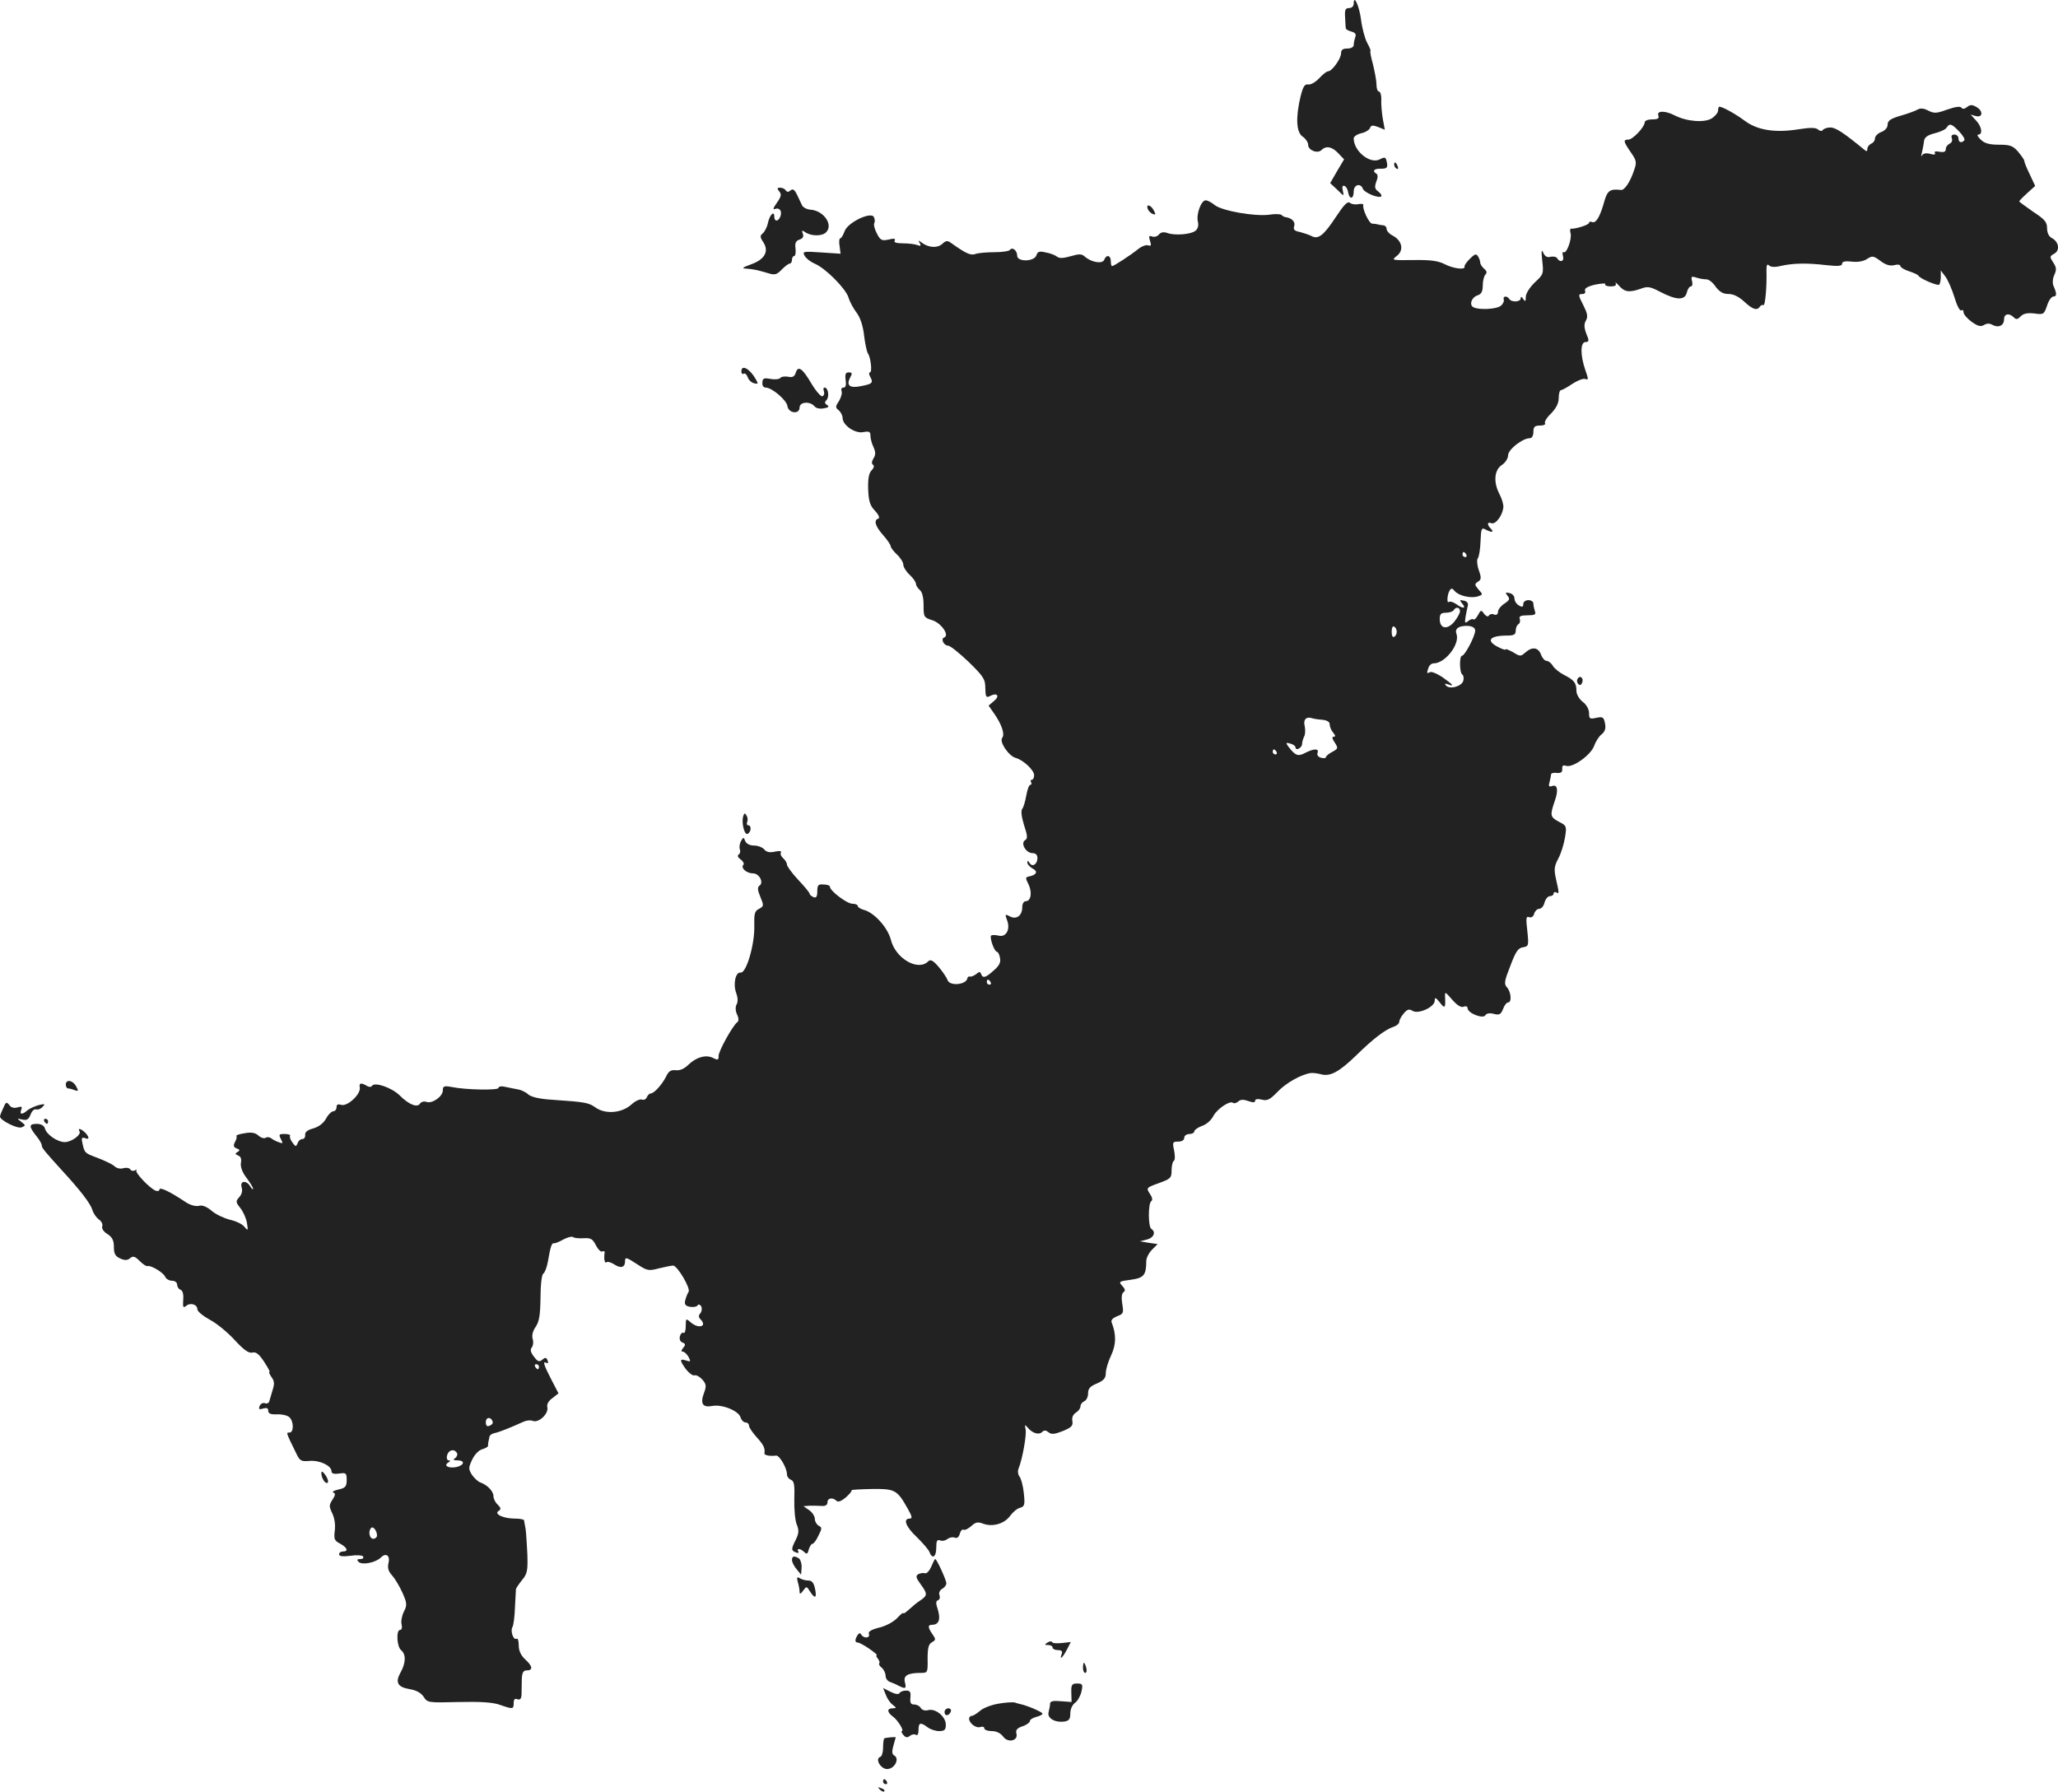 <?xml version="1.0" standalone="no"?>
<!DOCTYPE svg PUBLIC "-//W3C//DTD SVG 20010904//EN"
 "http://www.w3.org/TR/2001/REC-SVG-20010904/DTD/svg10.dtd">
<svg version="1.0" xmlns="http://www.w3.org/2000/svg"
 width="813.343pt" height="708.108pt" viewBox="0 0 813.343 708.108"
 preserveAspectRatio="xMidYMid meet">
<g transform="translate(-609,1344.181) scale(0.1,-0.1)"
fill="#222222" stroke="none">
<path d="M11440 13427 c0 -10 -8 -17 -18 -17 -15 0 -18 -7 -16 -37 1 -21 2
-41 3 -44 1 -4 11 -9 22 -12 15 -4 20 -11 15 -22 -3 -9 -6 -23 -6 -31 0 -8
-10 -14 -25 -14 -18 0 -25 -5 -25 -19 0 -21 -36 -71 -51 -71 -6 0 -21 -12 -35
-27 -15 -16 -34 -27 -44 -25 -14 2 -20 -8 -30 -47 -20 -84 -17 -142 8 -159 12
-8 22 -23 22 -33 0 -21 37 -36 53 -20 18 18 42 13 66 -13 l23 -24 -28 -47 -27
-47 28 -26 c27 -27 27 -27 22 -4 -4 15 -1 22 6 19 7 -2 13 -13 15 -25 5 -30
22 -28 22 3 0 27 27 35 36 11 6 -16 64 -40 73 -30 3 3 -2 11 -12 19 -14 10
-15 18 -8 38 7 17 7 28 1 32 -18 11 -10 21 18 20 22 0 26 4 24 20 -5 27 -7 28
-29 17 -38 -20 -103 32 -103 83 0 7 13 16 29 20 16 3 32 13 35 20 4 12 11 13
32 5 l27 -11 -8 43 c-4 24 -7 58 -6 76 1 17 -4 32 -9 32 -6 0 -10 12 -10 28 0
15 -7 51 -14 80 -8 28 -12 52 -10 52 3 0 -3 15 -13 33 -9 17 -20 58 -24 91 -7
54 -29 103 -29 63z"/>
<path d="M13786 13009 c-43 -16 -52 -16 -76 -4 -17 9 -31 10 -41 4 -8 -5 -38
-16 -66 -24 -41 -12 -53 -20 -53 -36 0 -12 -10 -23 -25 -29 -14 -5 -25 -17
-25 -25 0 -9 -7 -18 -15 -21 -8 -4 -15 -13 -15 -20 0 -11 -3 -12 -12 -4 -79
65 -113 88 -134 88 -13 0 -27 -5 -30 -10 -3 -5 -11 -5 -19 2 -9 8 -31 8 -76 1
-93 -15 -163 -4 -213 33 -36 27 -88 56 -101 56 -3 0 -5 -7 -5 -15 0 -8 -11
-22 -25 -31 -28 -18 -99 -13 -147 12 -37 19 -72 19 -64 -1 4 -11 -2 -15 -24
-15 -17 0 -30 -5 -30 -12 -1 -19 -47 -68 -65 -68 -21 0 -19 -8 10 -50 23 -33
24 -40 13 -71 -15 -46 -38 -80 -52 -78 -42 5 -53 -2 -65 -43 -17 -62 -33 -89
-48 -84 -7 3 -13 2 -13 -3 0 -8 -55 -25 -71 -23 -4 1 -5 -8 -2 -18 6 -23 -16
-82 -27 -75 -5 3 -6 -4 -3 -15 6 -21 -11 -28 -23 -9 -3 6 -15 8 -26 6 -13 -4
-22 1 -29 16 -7 16 -8 7 -4 -31 6 -52 5 -55 -30 -87 -20 -20 -35 -43 -35 -57
0 -18 -2 -20 -10 -8 -6 10 -10 11 -10 3 0 -15 -36 -17 -45 -3 -9 14 -27 12
-22 -2 2 -7 -3 -18 -12 -25 -18 -14 -89 -17 -109 -5 -17 11 -5 40 19 47 14 5
19 16 19 39 0 17 5 37 10 42 8 8 6 15 -5 24 -8 7 -15 18 -15 24 0 6 -4 17 -9
25 -7 11 -13 9 -32 -10 -13 -13 -23 -27 -21 -31 4 -14 -45 -8 -79 10 -26 13
-56 17 -123 16 -86 -1 -88 -1 -66 16 29 22 22 60 -15 80 -14 7 -25 19 -25 27
0 7 -6 14 -12 14 -7 1 -17 2 -23 4 -5 1 -16 3 -23 3 -12 2 -39 59 -34 74 1 4
-8 5 -20 3 -12 -3 -27 0 -33 5 -9 8 -24 -8 -55 -55 -48 -73 -70 -91 -97 -76
-10 5 -31 12 -46 16 -22 4 -27 10 -22 24 5 17 -11 32 -37 35 -3 1 -10 4 -13 8
-4 4 -27 5 -50 1 -57 -7 -184 15 -214 38 -13 11 -29 19 -36 19 -18 0 -38 -55
-31 -84 4 -15 0 -28 -9 -36 -18 -15 -83 -20 -112 -9 -14 5 -25 3 -33 -6 -6 -8
-18 -11 -27 -8 -12 5 -14 1 -8 -17 6 -18 4 -22 -7 -18 -8 3 -25 -3 -39 -14
-31 -25 -97 -68 -104 -68 -3 0 -5 9 -5 20 0 23 -18 27 -26 5 -7 -17 -49 -11
-76 12 -13 12 -23 12 -57 2 -28 -8 -44 -9 -53 -2 -7 6 -27 14 -45 17 -25 6
-32 4 -37 -11 -8 -26 -76 -27 -76 -2 0 21 -19 36 -29 23 -3 -5 -31 -9 -61 -9
-30 0 -64 -3 -75 -7 -19 -7 -38 2 -97 44 -14 10 -20 9 -35 -5 -20 -17 -55 -14
-82 7 -12 9 -13 8 -6 -3 6 -11 4 -13 -9 -8 -10 4 -36 7 -57 7 -27 0 -38 4 -33
11 4 8 -3 9 -24 4 -27 -6 -33 -3 -47 25 -9 17 -13 35 -10 39 3 5 3 16 -1 24
-9 25 -104 -20 -116 -55 -6 -16 -13 -28 -17 -28 -4 0 -6 -14 -3 -30 l4 -31
-76 5 c-71 5 -76 4 -66 -13 5 -10 23 -24 39 -31 42 -17 121 -96 134 -133 5
-18 20 -45 33 -62 14 -19 25 -52 29 -90 4 -33 11 -64 15 -70 11 -15 18 -75 8
-75 -5 0 -4 -9 2 -19 12 -23 7 -27 -41 -36 -42 -8 -55 4 -39 35 9 16 8 20 -6
20 -12 0 -15 -7 -12 -30 3 -20 0 -30 -8 -30 -8 0 -11 -6 -8 -14 3 -8 -2 -25
-10 -39 -15 -22 -15 -26 -1 -37 8 -7 15 -21 15 -30 0 -29 50 -63 82 -56 23 4
28 2 28 -14 0 -10 5 -31 12 -45 9 -20 9 -31 0 -45 -7 -12 -8 -21 -2 -25 6 -4
4 -12 -5 -22 -11 -10 -15 -32 -14 -74 2 -48 7 -65 27 -86 15 -16 20 -29 13
-31 -19 -6 -12 -30 19 -65 17 -19 30 -39 30 -44 0 -5 11 -20 25 -33 14 -13 25
-31 25 -40 0 -9 11 -27 25 -40 14 -13 25 -29 25 -36 0 -6 7 -17 15 -24 10 -8
15 -30 15 -60 0 -47 1 -49 36 -60 35 -12 68 -60 45 -68 -14 -5 -1 -32 16 -32
8 0 44 -29 81 -64 59 -58 66 -68 66 -104 1 -35 3 -39 19 -31 28 15 40 0 15
-20 l-21 -18 21 -30 c31 -44 44 -83 33 -97 -13 -16 26 -73 54 -80 29 -8 72
-48 72 -68 0 -10 -4 -18 -9 -18 -5 0 -6 -4 -3 -10 3 -5 2 -10 -3 -10 -5 0 -12
-19 -16 -42 -4 -23 -11 -47 -16 -53 -6 -7 -3 -31 7 -64 14 -42 15 -54 4 -60
-19 -12 4 -51 29 -51 13 0 20 -7 20 -19 0 -25 -20 -38 -31 -20 -6 10 -9 10 -9
2 0 -7 9 -17 21 -24 22 -11 16 -25 -13 -31 -16 -3 -16 -6 -4 -30 16 -31 11
-68 -10 -68 -8 0 -14 -10 -14 -24 0 -33 -23 -50 -49 -36 -19 10 -20 9 -11 -15
14 -37 -4 -69 -34 -61 -13 3 -26 3 -29 0 -7 -8 13 -64 23 -64 4 0 10 -11 12
-24 4 -18 -3 -31 -25 -50 -32 -29 -43 -32 -50 -13 -3 9 -7 9 -19 -1 -9 -7 -20
-11 -24 -10 -5 2 -10 -1 -11 -7 -4 -25 -69 -32 -78 -7 -3 9 -19 33 -35 52 -23
27 -33 31 -42 22 -40 -40 -129 12 -147 85 -13 50 -67 109 -108 119 -13 4 -23
10 -23 15 0 5 -10 9 -22 9 -22 1 -88 51 -88 67 0 5 -11 9 -25 9 -21 2 -25 -2
-25 -27 0 -21 -4 -27 -15 -23 -8 4 -15 9 -15 13 0 4 -20 29 -45 55 -25 27 -45
54 -45 61 0 7 -7 18 -15 25 -8 7 -12 17 -9 22 4 6 -5 8 -23 4 -21 -5 -34 -2
-43 9 -7 8 -25 15 -40 15 -17 0 -30 7 -35 18 -6 16 -7 16 -17 -1 -5 -10 -7
-25 -4 -32 3 -8 1 -17 -5 -21 -6 -3 -3 -11 8 -19 10 -7 15 -17 11 -21 -12 -12
12 -34 38 -34 25 0 44 -37 25 -49 -8 -6 -7 -18 4 -44 14 -34 14 -37 -5 -47
-18 -9 -20 -20 -19 -68 2 -73 -32 -188 -54 -184 -20 3 -31 -46 -17 -82 6 -17
7 -34 1 -44 -5 -10 -5 -25 2 -40 7 -14 7 -26 1 -30 -18 -13 -74 -114 -74 -133
0 -17 -3 -18 -21 -9 -28 15 -67 4 -98 -26 -16 -16 -34 -24 -50 -22 -20 2 -29
-4 -39 -26 -16 -31 -47 -66 -61 -66 -5 0 -11 -7 -15 -15 -3 -8 -12 -12 -19 -9
-8 3 -27 -6 -41 -19 -37 -34 -101 -40 -140 -14 -30 21 -39 23 -170 32 -53 3
-86 11 -98 21 -9 9 -28 18 -40 20 -13 2 -35 7 -50 10 -16 4 -28 2 -28 -4 0
-10 -129 -8 -187 4 -28 5 -33 3 -33 -14 0 -24 -43 -54 -65 -45 -10 3 -21 0
-25 -7 -11 -17 -44 -4 -80 32 -31 31 -100 55 -110 38 -3 -5 -12 -5 -20 0 -23
14 -32 12 -28 -7 4 -26 -49 -75 -73 -68 -13 4 -19 2 -19 -9 0 -9 -6 -16 -12
-16 -7 0 -21 -13 -30 -30 -10 -18 -29 -32 -50 -38 -22 -6 -33 -14 -32 -25 1
-10 -4 -17 -11 -17 -7 0 -16 -7 -19 -17 -6 -14 -8 -14 -20 3 -8 10 -12 22 -10
26 3 5 -6 8 -21 8 -23 0 -24 -2 -15 -20 9 -17 8 -19 -7 -13 -10 3 -23 10 -30
15 -7 6 -17 7 -23 3 -6 -4 -19 0 -29 9 -12 11 -28 14 -54 9 -21 -3 -35 -8 -33
-11 3 -2 1 -13 -5 -23 -8 -15 -6 -21 6 -26 13 -4 14 -8 4 -14 -11 -6 -10 -9 2
-14 11 -4 14 -14 11 -30 -2 -15 5 -36 22 -58 14 -19 26 -38 26 -43 0 -5 -5 -1
-11 9 -15 25 -42 23 -34 -4 4 -13 1 -27 -9 -38 -15 -17 -15 -20 4 -44 11 -14
23 -40 26 -59 5 -30 4 -32 -10 -15 -8 11 -34 23 -57 28 -23 6 -56 21 -72 35
-20 17 -38 24 -51 20 -13 -3 -34 3 -51 14 -66 44 -105 62 -105 50 0 -5 -7 -7
-15 -4 -23 9 -83 72 -76 80 3 4 1 4 -6 0 -6 -3 -15 -2 -18 4 -4 6 -16 8 -27 5
-11 -4 -27 -1 -36 8 -9 8 -39 22 -65 32 -53 20 -52 19 -61 57 -5 22 -3 26 9
22 19 -8 19 3 1 22 -16 15 -30 19 -22 5 9 -13 -31 -43 -58 -43 -29 0 -73 30
-79 55 -3 10 -15 17 -31 17 -32 0 -33 -9 -4 -46 13 -15 23 -33 23 -39 0 -10
11 -23 80 -99 71 -77 112 -130 120 -156 4 -14 16 -31 26 -38 10 -7 16 -19 13
-27 -3 -8 5 -21 20 -30 20 -13 26 -26 26 -51 0 -27 5 -37 25 -46 18 -8 28 -8
39 1 12 10 19 8 38 -11 13 -13 27 -22 31 -20 13 4 64 -26 70 -43 4 -8 16 -15
27 -15 11 0 20 -7 20 -15 0 -9 6 -18 14 -21 8 -3 12 -18 10 -40 -2 -29 0 -33
12 -23 17 14 44 5 44 -14 0 -8 22 -26 49 -41 27 -14 72 -51 99 -81 36 -39 55
-52 69 -49 14 4 26 -5 46 -35 15 -23 25 -41 22 -41 -4 0 0 -9 8 -21 12 -16 12
-27 4 -52 -5 -18 -11 -38 -13 -44 -2 -7 -10 -10 -17 -7 -8 3 -17 -2 -21 -11
-5 -13 -1 -15 14 -10 14 4 20 2 20 -9 0 -11 10 -15 35 -14 19 1 40 -4 48 -11
18 -15 19 -61 1 -61 -14 0 -15 3 28 -85 13 -27 19 -30 52 -27 40 3 86 -19 86
-41 0 -9 10 -12 30 -9 28 4 30 2 30 -26 0 -25 -5 -31 -32 -37 -18 -4 -27 -9
-21 -12 9 -3 9 -10 -3 -28 -14 -22 -14 -27 -1 -54 9 -19 13 -45 10 -68 -4 -34
-2 -40 21 -52 29 -16 34 -31 11 -31 -8 0 -15 -5 -15 -11 0 -8 14 -10 45 -6 25
4 47 2 50 -3 3 -6 -2 -10 -11 -10 -13 0 -15 -3 -7 -11 14 -14 68 -3 88 17 21
21 38 7 30 -23 -4 -18 0 -32 14 -47 11 -12 29 -42 41 -68 19 -43 19 -50 6 -76
-8 -16 -12 -39 -9 -50 3 -13 1 -22 -6 -22 -16 0 -13 -66 4 -80 20 -16 19 -51
-2 -88 -22 -39 -12 -58 35 -66 26 -4 45 -14 56 -30 15 -24 18 -24 138 -21 86
2 135 -1 163 -11 52 -18 55 -18 55 7 0 15 5 19 15 15 10 -4 15 2 16 17 0 12 1
39 1 60 1 29 6 37 20 37 25 0 23 17 -7 44 -17 16 -25 34 -25 55 0 18 -4 30 -9
26 -12 -7 -25 31 -16 46 4 6 9 41 10 77 2 37 4 70 4 74 1 3 11 19 24 35 21 25
23 37 21 103 -2 41 -5 86 -7 100 -3 14 -5 28 -6 33 0 4 -17 7 -37 7 -44 0 -83
18 -64 30 11 7 10 12 -3 25 -10 9 -17 24 -17 34 0 19 -24 44 -52 54 -9 3 -24
17 -33 30 -14 23 -14 28 1 60 10 21 27 38 40 41 13 4 23 10 23 14 -1 4 0 10 1
15 1 4 3 13 4 19 0 7 10 14 21 16 19 4 61 21 112 44 12 6 29 8 39 4 23 -9 63
29 57 54 -3 11 4 25 20 36 l24 19 -28 54 c-30 58 -36 76 -19 66 6 -3 7 1 4 10
-5 12 -9 13 -21 3 -12 -10 -18 -8 -33 12 -13 17 -16 28 -8 37 5 7 7 21 3 33
-4 13 0 31 12 48 14 21 18 47 19 115 0 51 5 92 11 95 6 4 14 25 18 47 10 57
15 75 23 73 4 -1 21 5 38 15 17 9 34 13 38 10 4 -4 22 -6 41 -5 29 2 37 -2 50
-28 9 -17 20 -28 26 -24 6 3 10 0 8 -7 -3 -25 1 -42 8 -36 3 4 17 0 30 -8 25
-17 43 -13 43 11 0 19 4 18 50 -12 37 -24 43 -26 84 -15 25 6 50 11 56 11 17
0 71 -92 61 -104 -4 -6 -10 -21 -13 -33 -4 -16 0 -22 18 -26 14 -2 27 0 30 5
4 6 10 5 15 -3 4 -8 3 -19 -3 -27 -8 -9 -8 -16 0 -24 29 -29 -8 -40 -40 -11
-17 15 -18 14 -18 -16 0 -18 -4 -30 -9 -27 -5 3 -11 -3 -14 -13 -3 -12 1 -22
10 -25 12 -5 13 -9 3 -21 -8 -10 -9 -15 -2 -15 6 0 16 -9 23 -21 10 -19 8 -20
-10 -14 -26 8 -26 1 0 -35 12 -15 27 -26 33 -24 7 3 21 -5 31 -16 16 -18 17
-26 8 -51 -17 -44 -7 -61 31 -54 39 8 106 -19 113 -46 3 -10 12 -19 19 -19 8
0 14 -6 14 -13 0 -7 14 -27 30 -45 28 -31 34 -44 31 -64 -1 -8 22 -12 46 -9
13 2 43 -49 43 -74 0 -9 7 -18 16 -22 12 -4 15 -20 13 -77 -1 -39 3 -84 10
-100 9 -23 8 -34 -4 -59 -19 -38 -19 -43 1 -51 8 -3 12 -2 9 4 -9 14 9 12 23
-2 10 -10 14 -8 18 10 4 12 10 22 14 22 5 0 16 14 24 32 15 29 15 33 1 40 -8
5 -15 17 -15 27 0 10 -10 26 -22 34 l-23 16 25 2 c14 0 35 0 48 -1 14 -1 22 4
22 14 0 18 21 21 36 6 6 -6 19 -1 37 14 14 13 25 25 22 28 -2 2 33 4 80 5 93
1 100 -3 143 -79 17 -30 18 -38 7 -38 -28 0 -15 -33 29 -74 23 -23 46 -49 49
-58 11 -30 27 -20 27 17 0 27 3 33 15 29 8 -4 21 -1 29 5 7 6 20 9 28 6 10 -4
17 1 21 15 3 12 10 19 15 16 5 -3 18 4 30 14 17 16 26 18 47 10 37 -14 84 -1
107 31 11 15 29 30 40 32 17 5 19 12 14 58 -3 29 -11 58 -17 65 -6 8 -8 22 -4
31 15 36 33 135 28 156 -4 19 -3 20 9 6 18 -22 44 -29 56 -17 8 8 15 8 26 -1
11 -9 23 -8 56 5 34 14 41 21 38 39 -3 14 2 26 14 34 10 6 18 17 18 25 0 8 7
16 15 20 8 3 15 17 15 31 0 19 8 28 35 39 27 12 35 21 35 41 0 14 9 45 21 70
20 43 21 82 2 131 -3 9 5 17 22 24 25 9 26 13 20 49 -4 25 -2 41 5 46 8 5 7
12 -5 25 -15 16 -13 18 34 24 51 7 61 18 61 74 0 12 10 32 23 45 l22 22 -35 5
-35 6 28 7 c27 7 36 30 17 42 -13 8 -13 102 0 110 6 4 4 15 -6 29 -15 23 -14
24 36 42 46 17 50 20 50 50 0 18 4 35 9 38 5 3 5 21 1 41 -7 32 -6 35 16 35
15 0 24 6 24 15 0 8 9 15 20 15 11 0 20 5 20 11 0 5 14 15 30 21 17 5 37 23
45 39 15 29 67 63 78 52 4 -3 13 -1 21 6 9 8 21 8 40 1 18 -6 26 -6 26 1 0 7
10 9 26 5 22 -6 33 0 63 31 33 35 94 69 131 74 8 1 27 -1 41 -5 36 -10 72 10
140 76 65 64 116 103 147 112 12 4 22 13 22 20 0 7 8 22 18 33 13 16 21 18 34
10 23 -15 88 15 88 40 0 15 4 13 20 -7 20 -26 23 -23 21 20 -1 24 -1 24 28 -9
19 -22 35 -32 45 -28 9 4 16 1 16 -6 0 -19 60 -43 70 -28 4 8 17 10 33 6 22
-6 28 -3 37 19 5 14 14 26 20 26 15 0 12 41 -4 59 -13 14 -11 25 13 86 21 56
31 71 50 73 22 4 23 6 17 64 -6 51 -5 60 7 55 9 -3 17 2 20 14 3 10 12 19 20
19 8 0 18 11 21 25 4 14 13 25 21 25 8 0 15 5 15 11 0 5 5 7 10 4 12 -8 12 -2
-1 54 -8 37 -7 49 10 81 11 21 22 58 26 83 7 43 6 46 -24 61 -35 19 -36 25
-17 81 16 44 11 69 -11 60 -12 -4 -14 0 -9 17 3 13 6 26 6 30 0 4 10 7 23 5
16 -1 22 3 21 16 -1 13 3 16 16 12 26 -8 97 43 110 79 6 17 19 38 30 46 13 11
17 23 13 43 -5 25 -9 27 -34 22 -26 -6 -29 -4 -29 18 0 15 -10 34 -25 45 -14
11 -25 30 -25 43 0 32 -9 43 -48 63 -18 9 -38 25 -45 36 -6 11 -18 20 -25 20
-7 0 -17 11 -22 25 -11 29 -35 32 -62 8 -18 -16 -21 -16 -48 1 -17 9 -30 15
-30 11 0 -3 -13 1 -30 10 -49 25 -33 45 36 45 27 0 34 4 34 19 0 11 5 23 11
26 6 4 8 13 5 21 -4 10 4 14 30 14 29 0 35 3 30 16 -3 9 -6 22 -6 30 0 8 -9
14 -20 14 -11 0 -20 -7 -20 -15 0 -12 -4 -14 -17 -6 -10 5 -18 18 -18 28 0 10
-9 19 -20 21 -16 4 -17 2 -7 -11 10 -12 8 -17 -13 -31 -14 -9 -25 -24 -25 -32
0 -10 -6 -14 -15 -11 -8 4 -17 2 -21 -4 -3 -6 -11 -3 -19 7 -11 16 -13 16 -24
-5 -7 -13 -15 -20 -18 -17 -4 3 -13 0 -21 -7 -13 -10 -14 -8 -10 18 3 17 7 36
9 44 2 9 -4 17 -16 19 -17 4 -18 2 -6 -12 17 -20 2 -21 -25 -1 -12 8 -24 11
-28 8 -9 -9 -7 30 3 45 6 10 10 10 20 -2 16 -19 64 -30 92 -21 20 7 20 7 2 27
-16 19 -16 22 -2 31 13 8 14 15 3 46 -7 20 -8 41 -4 46 5 6 10 36 11 67 2 51
4 56 20 47 25 -13 35 -11 21 3 -16 16 -15 29 2 22 16 -6 43 29 47 61 2 11 -5
34 -14 52 -26 48 -22 97 8 117 14 9 25 26 25 39 1 23 57 67 86 67 8 0 14 10
14 25 0 20 5 25 26 25 14 0 23 4 20 9 -4 5 7 23 24 39 20 21 30 40 30 61 0 17
4 31 9 31 4 0 25 11 45 25 20 13 43 22 51 19 13 -5 13 -1 0 36 -20 58 -20 110
1 110 11 0 14 5 9 18 -15 36 -17 51 -7 68 8 14 5 28 -9 56 -23 45 -23 48 -4
48 8 0 12 6 9 13 -3 9 10 17 40 24 25 5 43 6 40 2 -3 -5 7 -9 21 -9 18 0 24 4
20 13 -4 6 2 2 13 -10 23 -26 41 -28 87 -12 26 10 37 8 75 -12 65 -34 98 -35
106 -4 3 14 11 25 16 25 6 0 8 9 5 21 -5 18 -2 20 16 14 12 -4 30 -7 39 -7 10
1 27 -12 38 -29 16 -21 30 -29 51 -29 20 0 41 -11 62 -30 33 -31 51 -37 62
-20 4 6 10 8 14 6 7 -5 14 75 12 138 0 21 3 26 10 19 7 -7 24 -8 47 -2 49 11
103 12 180 3 46 -5 62 -4 62 6 0 8 12 11 38 8 23 -3 46 1 60 10 21 14 26 13
53 -7 21 -16 38 -21 55 -17 13 4 24 2 24 -3 0 -5 15 -15 34 -21 19 -6 36 -14
38 -18 5 -11 75 -41 82 -35 3 4 6 17 6 31 l0 25 18 -24 c10 -13 26 -50 36 -82
9 -31 21 -55 27 -52 5 4 9 0 9 -8 0 -7 14 -24 32 -37 24 -17 35 -20 48 -13 11
7 22 8 34 1 24 -13 46 -3 46 22 0 22 20 26 38 8 10 -10 16 -9 28 4 11 11 27
14 54 11 36 -5 38 -4 50 31 6 20 18 36 25 36 14 0 14 12 0 43 -4 10 -3 29 4
43 9 20 8 30 -5 49 -14 22 -14 24 4 34 24 13 19 47 -9 62 -12 6 -19 21 -19 39
0 24 -9 35 -55 65 -30 21 -55 39 -55 41 0 2 14 17 32 33 l31 28 -21 45 c-12
24 -22 49 -22 54 0 5 -12 21 -25 37 -20 23 -32 27 -75 27 -37 0 -57 5 -72 20
-12 11 -16 20 -10 20 19 0 14 32 -9 56 l-21 23 21 -6 c28 -7 29 22 0 37 -15 9
-24 8 -35 -1 -10 -8 -18 -9 -22 -3 -5 7 -24 4 -56 -7z m47 -87 c15 -16 24 -31
20 -35 -11 -12 -23 -8 -23 8 0 8 -7 15 -16 15 -10 0 -14 -5 -10 -15 3 -9 -1
-18 -9 -21 -8 -4 -15 -13 -15 -21 0 -11 -7 -14 -25 -11 -15 3 -22 1 -18 -5 4
-6 -4 -8 -20 -3 -16 4 -28 1 -31 -7 -4 -6 -4 -1 0 13 3 14 7 34 8 45 2 14 14
23 42 30 21 5 43 15 47 22 12 19 20 16 50 -15z m-1948 -1672 c3 -5 1 -10 -4
-10 -6 0 -11 5 -11 10 0 6 2 10 4 10 3 0 8 -4 11 -10z m-25 -224 c0 -8 -11
-27 -23 -42 -28 -33 -57 -27 -57 11 0 20 5 25 24 25 14 0 28 5 31 10 9 15 25
12 25 -4z m-250 -81 c0 -8 -4 -17 -10 -20 -6 -4 -10 5 -10 20 0 15 4 24 10 20
6 -3 10 -12 10 -20z m310 4 c0 -21 -41 -99 -52 -99 -11 0 -10 -67 1 -74 5 -3
7 -15 4 -25 -6 -22 -53 -35 -68 -19 -7 8 -5 9 8 5 26 -10 21 -2 -22 28 -22 15
-45 24 -50 20 -13 -7 -13 -3 -5 19 3 9 12 16 20 16 46 0 105 77 90 117 -8 21
11 33 47 31 18 -2 27 -8 27 -19z m-604 -352 c19 -2 29 -8 29 -18 0 -9 6 -24
14 -33 9 -11 10 -16 2 -16 -8 0 -6 -8 4 -23 14 -22 14 -24 -10 -37 -14 -7 -25
-17 -25 -21 0 -4 -9 -5 -19 -2 -12 3 -17 11 -14 19 7 18 -14 18 -49 0 -28 -15
-39 -11 -67 26 -10 14 -9 16 8 11 12 -3 21 -10 21 -15 0 -15 25 -3 26 13 0 8
4 22 9 32 4 9 4 28 1 41 -6 24 7 37 30 29 6 -2 24 -5 40 -6z m-181 -127 c3 -5
1 -10 -4 -10 -6 0 -11 5 -11 10 0 6 2 10 4 10 3 0 8 -4 11 -10z m-1130 -910
c3 -5 1 -10 -4 -10 -6 0 -11 5 -11 10 0 6 2 10 4 10 3 0 8 -4 11 -10z m-1785
-1520 c0 -5 -2 -10 -4 -10 -3 0 -8 5 -11 10 -3 6 -1 10 4 10 6 0 11 -4 11 -10z
m-183 -217 c2 -6 -3 -13 -12 -16 -10 -5 -15 0 -15 14 0 21 21 22 27 2z m-141
-124 c3 -6 0 -15 -7 -20 -10 -6 -8 -9 9 -9 30 0 28 -18 -2 -26 -31 -7 -55 4
-35 17 9 5 10 9 2 9 -6 0 -9 9 -6 20 6 22 28 27 39 9z m-316 -326 c0 -7 -7
-13 -15 -13 -15 0 -21 31 -8 43 8 8 23 -12 23 -30z"/>
<path d="M11600 12791 c0 -6 4 -13 10 -16 6 -3 7 1 4 9 -7 18 -14 21 -14 7z"/>
<path d="M9170 12685 c9 -11 8 -20 -10 -45 -14 -20 -17 -28 -7 -24 18 7 29 -9
21 -30 -8 -21 -24 -21 -24 0 0 25 -18 7 -25 -25 -3 -16 -13 -35 -20 -41 -12
-10 -12 -15 2 -36 23 -36 5 -68 -49 -87 -35 -13 -38 -16 -18 -17 28 -2 42 -5
86 -18 26 -8 34 -6 53 14 13 13 27 24 32 24 5 0 9 7 9 15 0 8 4 15 9 15 4 0 7
13 5 29 -3 22 1 31 16 36 13 4 17 12 13 23 -5 13 -4 15 8 7 23 -17 68 -18 84
-1 29 29 -9 85 -61 89 -15 1 -30 9 -34 17 -4 8 -13 27 -20 42 -10 21 -17 25
-26 17 -8 -7 -14 -7 -19 1 -3 5 -13 10 -22 10 -12 0 -13 -3 -3 -15z"/>
<path d="M10626 12616 c3 -8 12 -17 20 -20 12 -4 12 -2 4 14 -12 23 -32 27
-24 6z"/>
<path d="M9020 11974 c0 -8 4 -13 9 -9 5 3 12 -3 16 -14 3 -10 14 -21 25 -24
17 -4 17 -2 7 16 -23 41 -57 60 -57 31z"/>
<path d="M9235 11969 c-5 -16 -13 -20 -31 -16 -14 2 -27 0 -30 -5 -4 -5 -21
-7 -38 -4 -27 5 -32 3 -33 -14 -1 -12 4 -20 13 -20 25 0 83 -50 86 -73 4 -29
48 -34 48 -6 0 23 41 26 59 5 6 -8 22 -11 37 -8 19 3 22 7 13 13 -10 6 -11 11
-3 19 13 13 7 50 -7 50 -5 0 -6 -6 -3 -14 3 -8 1 -17 -5 -20 -5 -4 -25 18 -43
48 -37 63 -54 74 -63 45z"/>
<path d="M12325 10759 c-4 -6 -3 -15 3 -21 6 -6 11 -4 15 6 7 18 -9 31 -18 15z"/>
<path d="M9028 10218 c-9 -23 3 -77 16 -72 15 6 17 34 3 34 -5 0 -7 6 -4 13 3
8 2 19 -3 26 -6 10 -8 10 -12 -1z"/>
<path d="M6350 9155 c0 -8 4 -15 9 -15 5 0 17 -3 26 -7 15 -5 16 -3 6 15 -13
25 -41 29 -41 7z"/>
<path d="M6103 9063 c-7 -15 -13 -30 -13 -34 0 -15 68 -49 85 -43 17 7 17 8
-1 22 -18 14 -18 14 4 9 18 -4 25 0 33 20 5 14 15 23 22 20 7 -2 18 2 25 10
12 12 9 13 -15 7 -15 -4 -35 -13 -44 -20 -21 -19 -33 -18 -25 2 5 12 1 14 -15
9 -13 -4 -25 -1 -32 9 -11 14 -14 13 -24 -11z"/>
<path d="M6265 9010 c3 -5 8 -10 11 -10 2 0 4 5 4 10 0 6 -5 10 -11 10 -5 0
-7 -4 -4 -10z"/>
<path d="M7360 7620 c0 -21 17 -46 25 -38 4 4 0 17 -9 30 -10 14 -16 17 -16 8z"/>
<path d="M9220 7276 c0 -8 8 -24 18 -36 l18 -22 2 28 c1 15 -4 31 -10 36 -19
12 -28 10 -28 -6z"/>
<path d="M9770 7249 c-7 -16 -18 -28 -25 -25 -6 2 -18 0 -26 -4 -11 -7 -9 -14
9 -39 28 -38 28 -45 0 -64 -13 -8 -33 -25 -45 -36 -13 -12 -23 -19 -23 -15 0
4 -11 -5 -24 -19 -14 -15 -45 -32 -71 -38 -32 -8 -45 -16 -41 -25 6 -17 -20
-19 -30 -3 -4 8 -9 7 -15 -2 -11 -18 -11 -29 1 -29 5 0 26 -11 46 -25 20 -14
33 -25 29 -25 -4 0 -2 -6 4 -13 6 -8 9 -16 6 -19 -3 -3 1 -11 10 -18 8 -7 15
-21 15 -32 0 -10 8 -21 18 -24 9 -3 25 -10 34 -15 27 -14 31 -11 24 15 -6 26
12 36 65 36 25 0 26 2 25 56 0 43 4 58 17 65 16 9 16 12 2 32 -18 26 -19 37
-2 37 27 0 35 20 24 58 -9 27 -9 36 0 39 7 3 9 11 6 20 -4 9 1 19 10 25 10 5
17 15 17 22 0 13 -38 96 -44 96 -2 0 -9 -14 -16 -31z"/>
<path d="M9243 7189 c4 -13 7 -30 7 -38 0 -11 4 -10 14 4 13 18 14 18 27 -3
20 -31 28 -27 20 11 -5 23 -12 32 -26 32 -11 0 -26 4 -34 9 -11 7 -13 4 -8
-15z"/>
<path d="M10230 6950 c-13 -8 -12 -10 3 -10 9 0 17 -4 17 -10 0 -5 9 -10 21
-10 15 0 19 -5 15 -15 -10 -27 3 -16 20 16 l16 31 -36 -4 c-20 -2 -37 -1 -38
4 -2 4 -10 3 -18 -2z"/>
<path d="M10370 6850 c0 -11 4 -20 9 -20 5 0 7 9 4 20 -3 11 -7 20 -9 20 -2 0
-4 -9 -4 -20z"/>
<path d="M10324 6751 l1 -36 -42 3 c-31 3 -43 0 -43 -10 0 -7 -3 -22 -6 -34
-6 -23 26 -42 64 -36 17 3 22 10 22 32 0 17 8 34 19 42 10 7 21 27 25 44 6 28
5 32 -17 32 -21 0 -24 -5 -23 -37z"/>
<path d="M9591 6743 c5 -14 17 -32 27 -39 16 -13 16 -13 0 -14 -23 0 -23 -15
0 -32 20 -14 47 -58 36 -58 -3 0 -1 -7 6 -15 9 -11 16 -12 26 -4 7 6 18 8 24
4 6 -4 10 4 10 19 0 30 8 32 36 11 10 -8 31 -15 45 -15 22 0 27 5 27 25 0 32
-40 65 -69 58 -12 -4 -25 0 -30 8 -4 8 -16 14 -26 14 -14 0 -17 7 -15 28 2 21
-1 27 -17 27 -11 0 -23 -4 -26 -10 -4 -6 -17 -4 -35 5 l-30 15 11 -27z"/>
<path d="M10034 6708 c-28 -5 -61 -18 -72 -29 -12 -10 -26 -19 -32 -19 -5 0
-10 -5 -10 -11 0 -18 28 -39 44 -33 9 3 16 1 16 -5 0 -6 13 -11 29 -11 19 0
35 -8 45 -21 18 -27 61 -18 53 11 -4 14 3 22 24 29 16 5 29 15 29 20 0 6 11
13 25 17 14 3 25 9 25 13 0 6 -58 31 -85 37 -5 1 -17 4 -25 7 -8 2 -38 0 -66
-5z"/>
<path d="M9823 6675 c0 -18 19 -15 25 3 2 7 -3 12 -10 12 -8 0 -15 -7 -15 -15z"/>
<path d="M9585 6571 c-3 -2 -5 -19 -5 -37 0 -18 -5 -34 -11 -36 -22 -7 1 -48
27 -48 29 0 50 40 29 53 -10 5 -11 16 -4 40 5 17 9 32 9 32 0 3 -42 -1 -45 -4z"/>
<path d="M9580 6400 c0 -5 5 -10 11 -10 5 0 7 5 4 10 -3 6 -8 10 -11 10 -2 0
-4 -4 -4 -10z"/>
<path d="M9567 6369 c7 -7 15 -10 18 -7 3 3 -2 9 -12 12 -14 6 -15 5 -6 -5z"/>
</g>
</svg>

